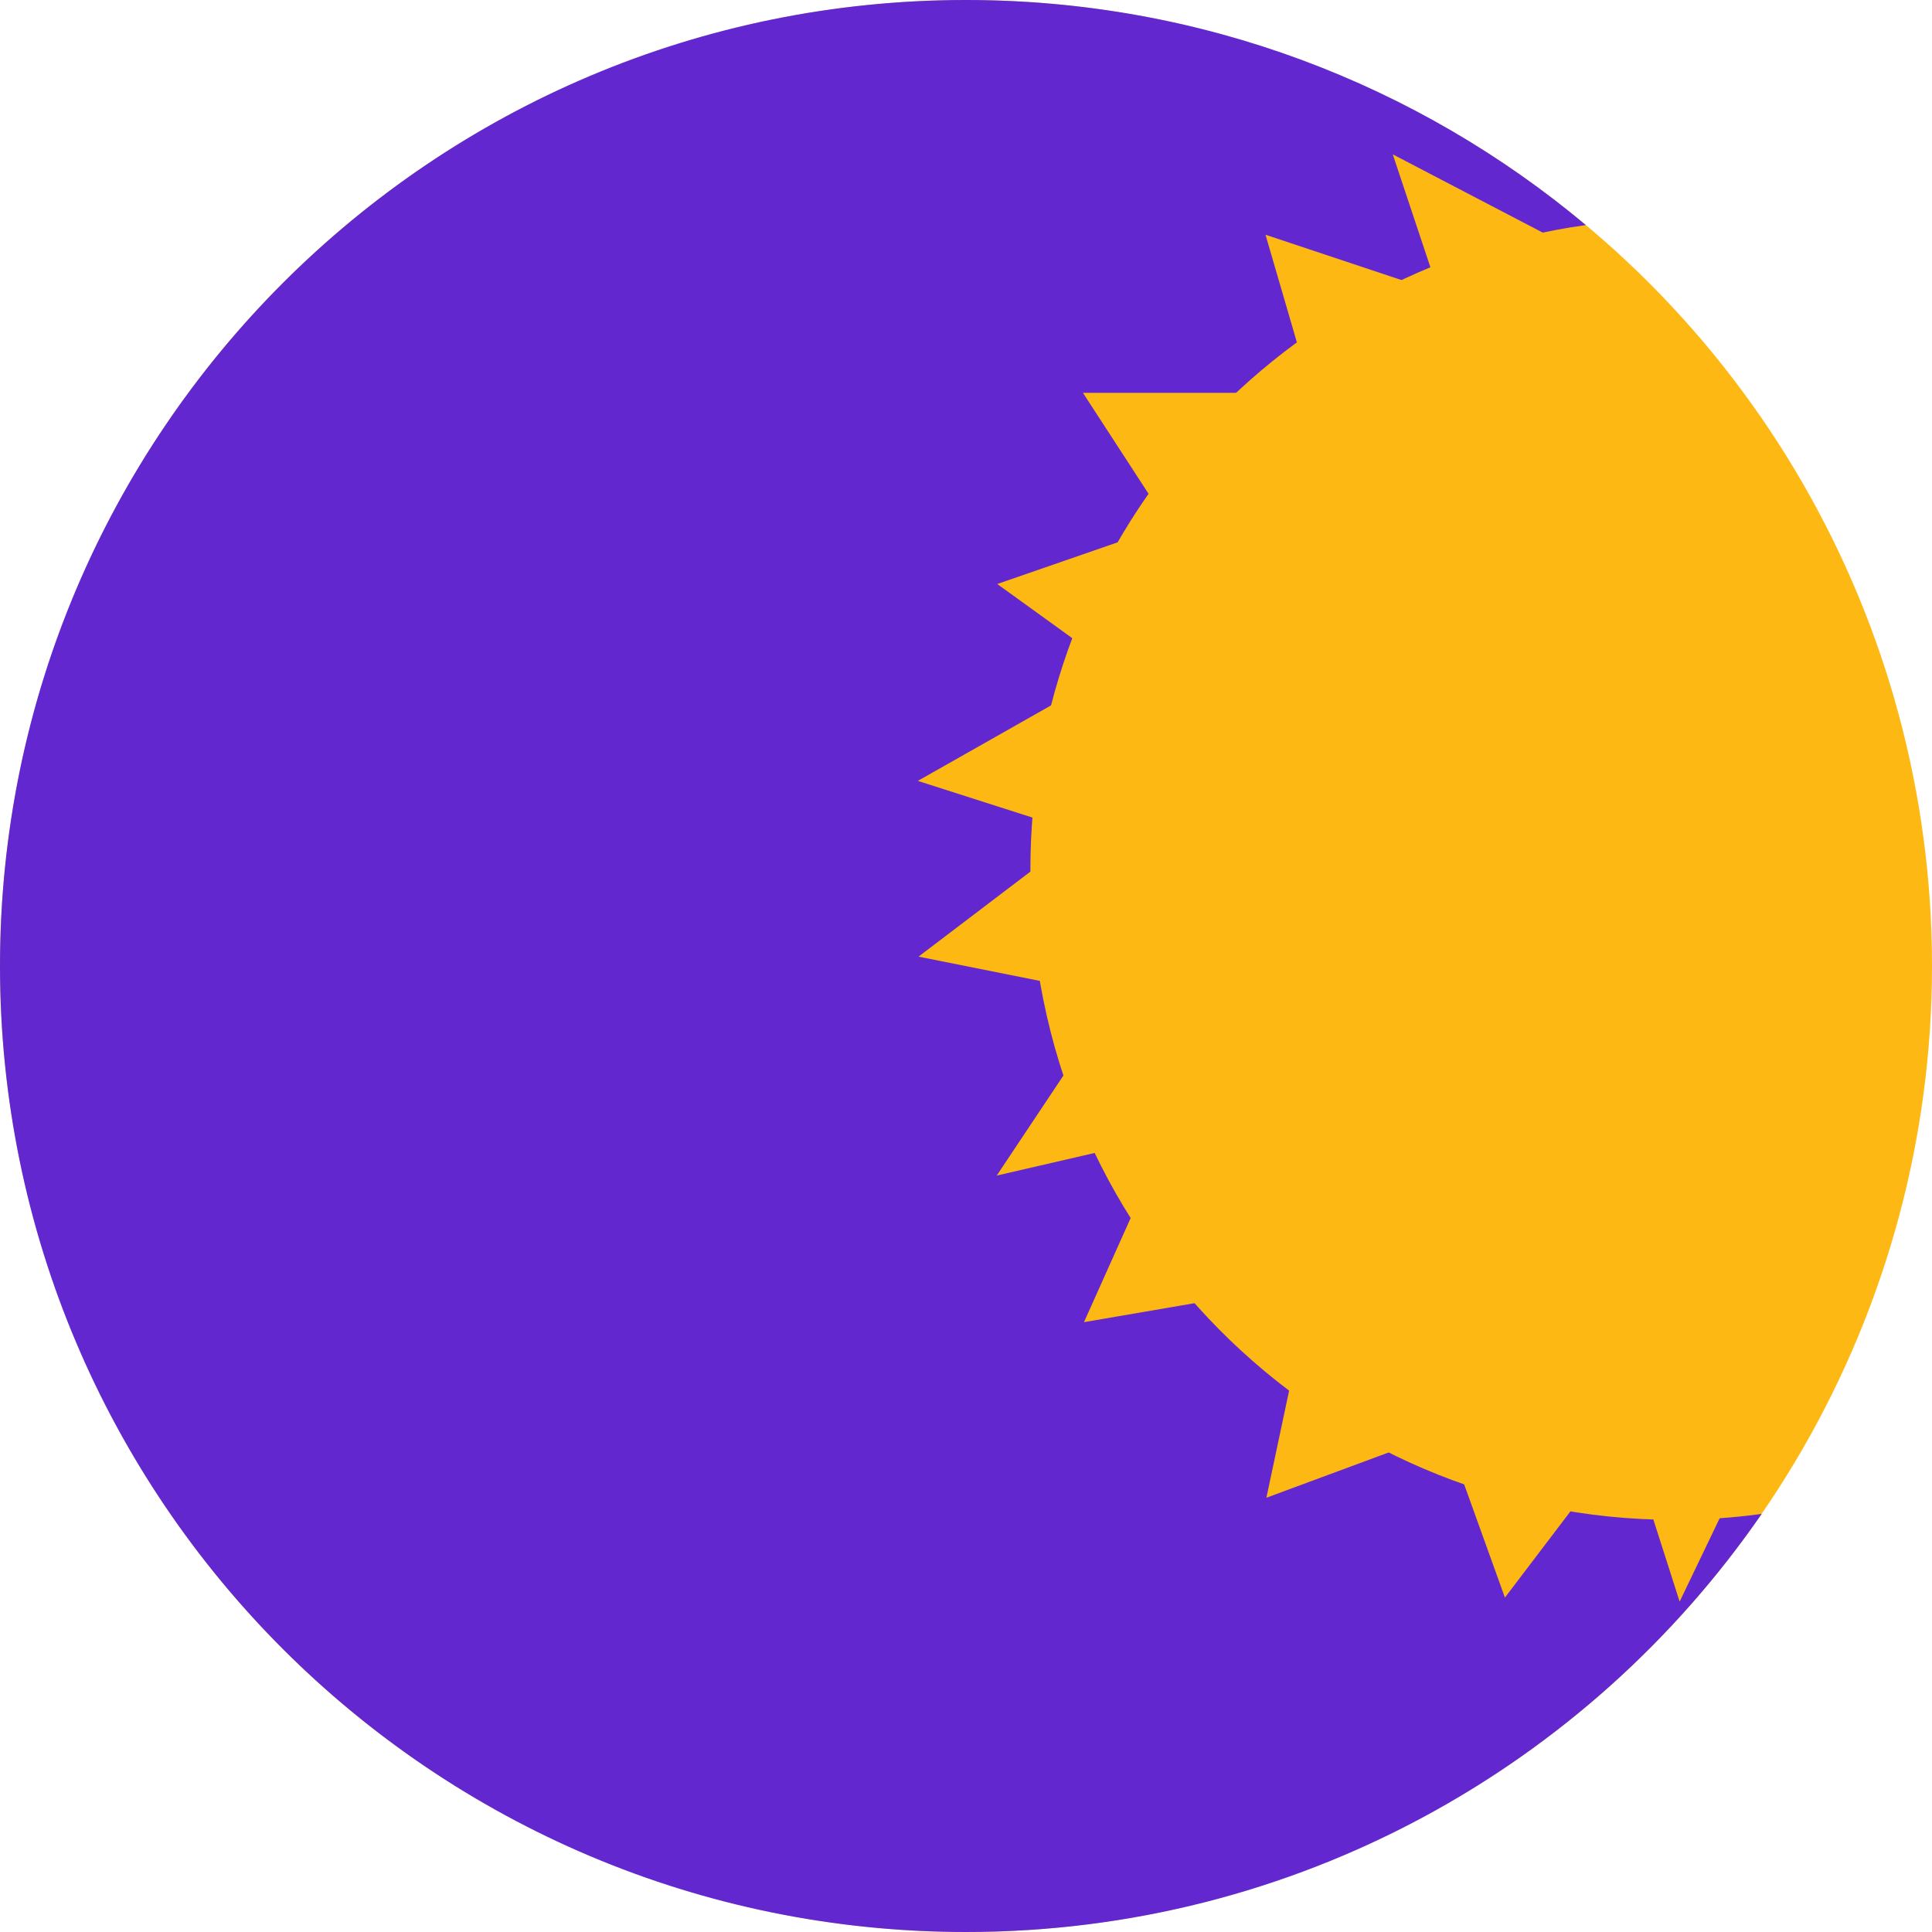 <svg width="150" height="150" viewBox="0 0 150 150" fill="none" xmlns="http://www.w3.org/2000/svg">
<circle cx="75" cy="75" r="75" fill="#FDB813"/>
<path fill-rule="evenodd" clip-rule="evenodd" d="M123.125 17.474C98.764 20.857 80 41.965 80 67.5C80 95.39 102.386 118 130 118C132.298 118 134.561 117.843 136.777 117.54C123.248 137.149 100.625 150 75 150C33.579 150 0 116.421 0 75C0 33.579 33.579 0 75 0C93.317 0 110.1 6.566 123.125 17.474Z" fill="#4A11ED" fill-opacity="0.86"/>
<path d="M109 13L120.5 19L136.5 110.5L130.5 123L126.5 110.5L117 123L112.5 110.5L99 115.5L102.5 99L85 102L91.5 87.5L78.5 90.5L87.5 77L72.5 74L85 64.5L72.5 60.5L87.5 52L78.5 45.5L91.5 41L85 31H102.5L99 19L112.5 23.5L109 13Z" fill="#FDB813" stroke="#FDB813"/>
</svg>
